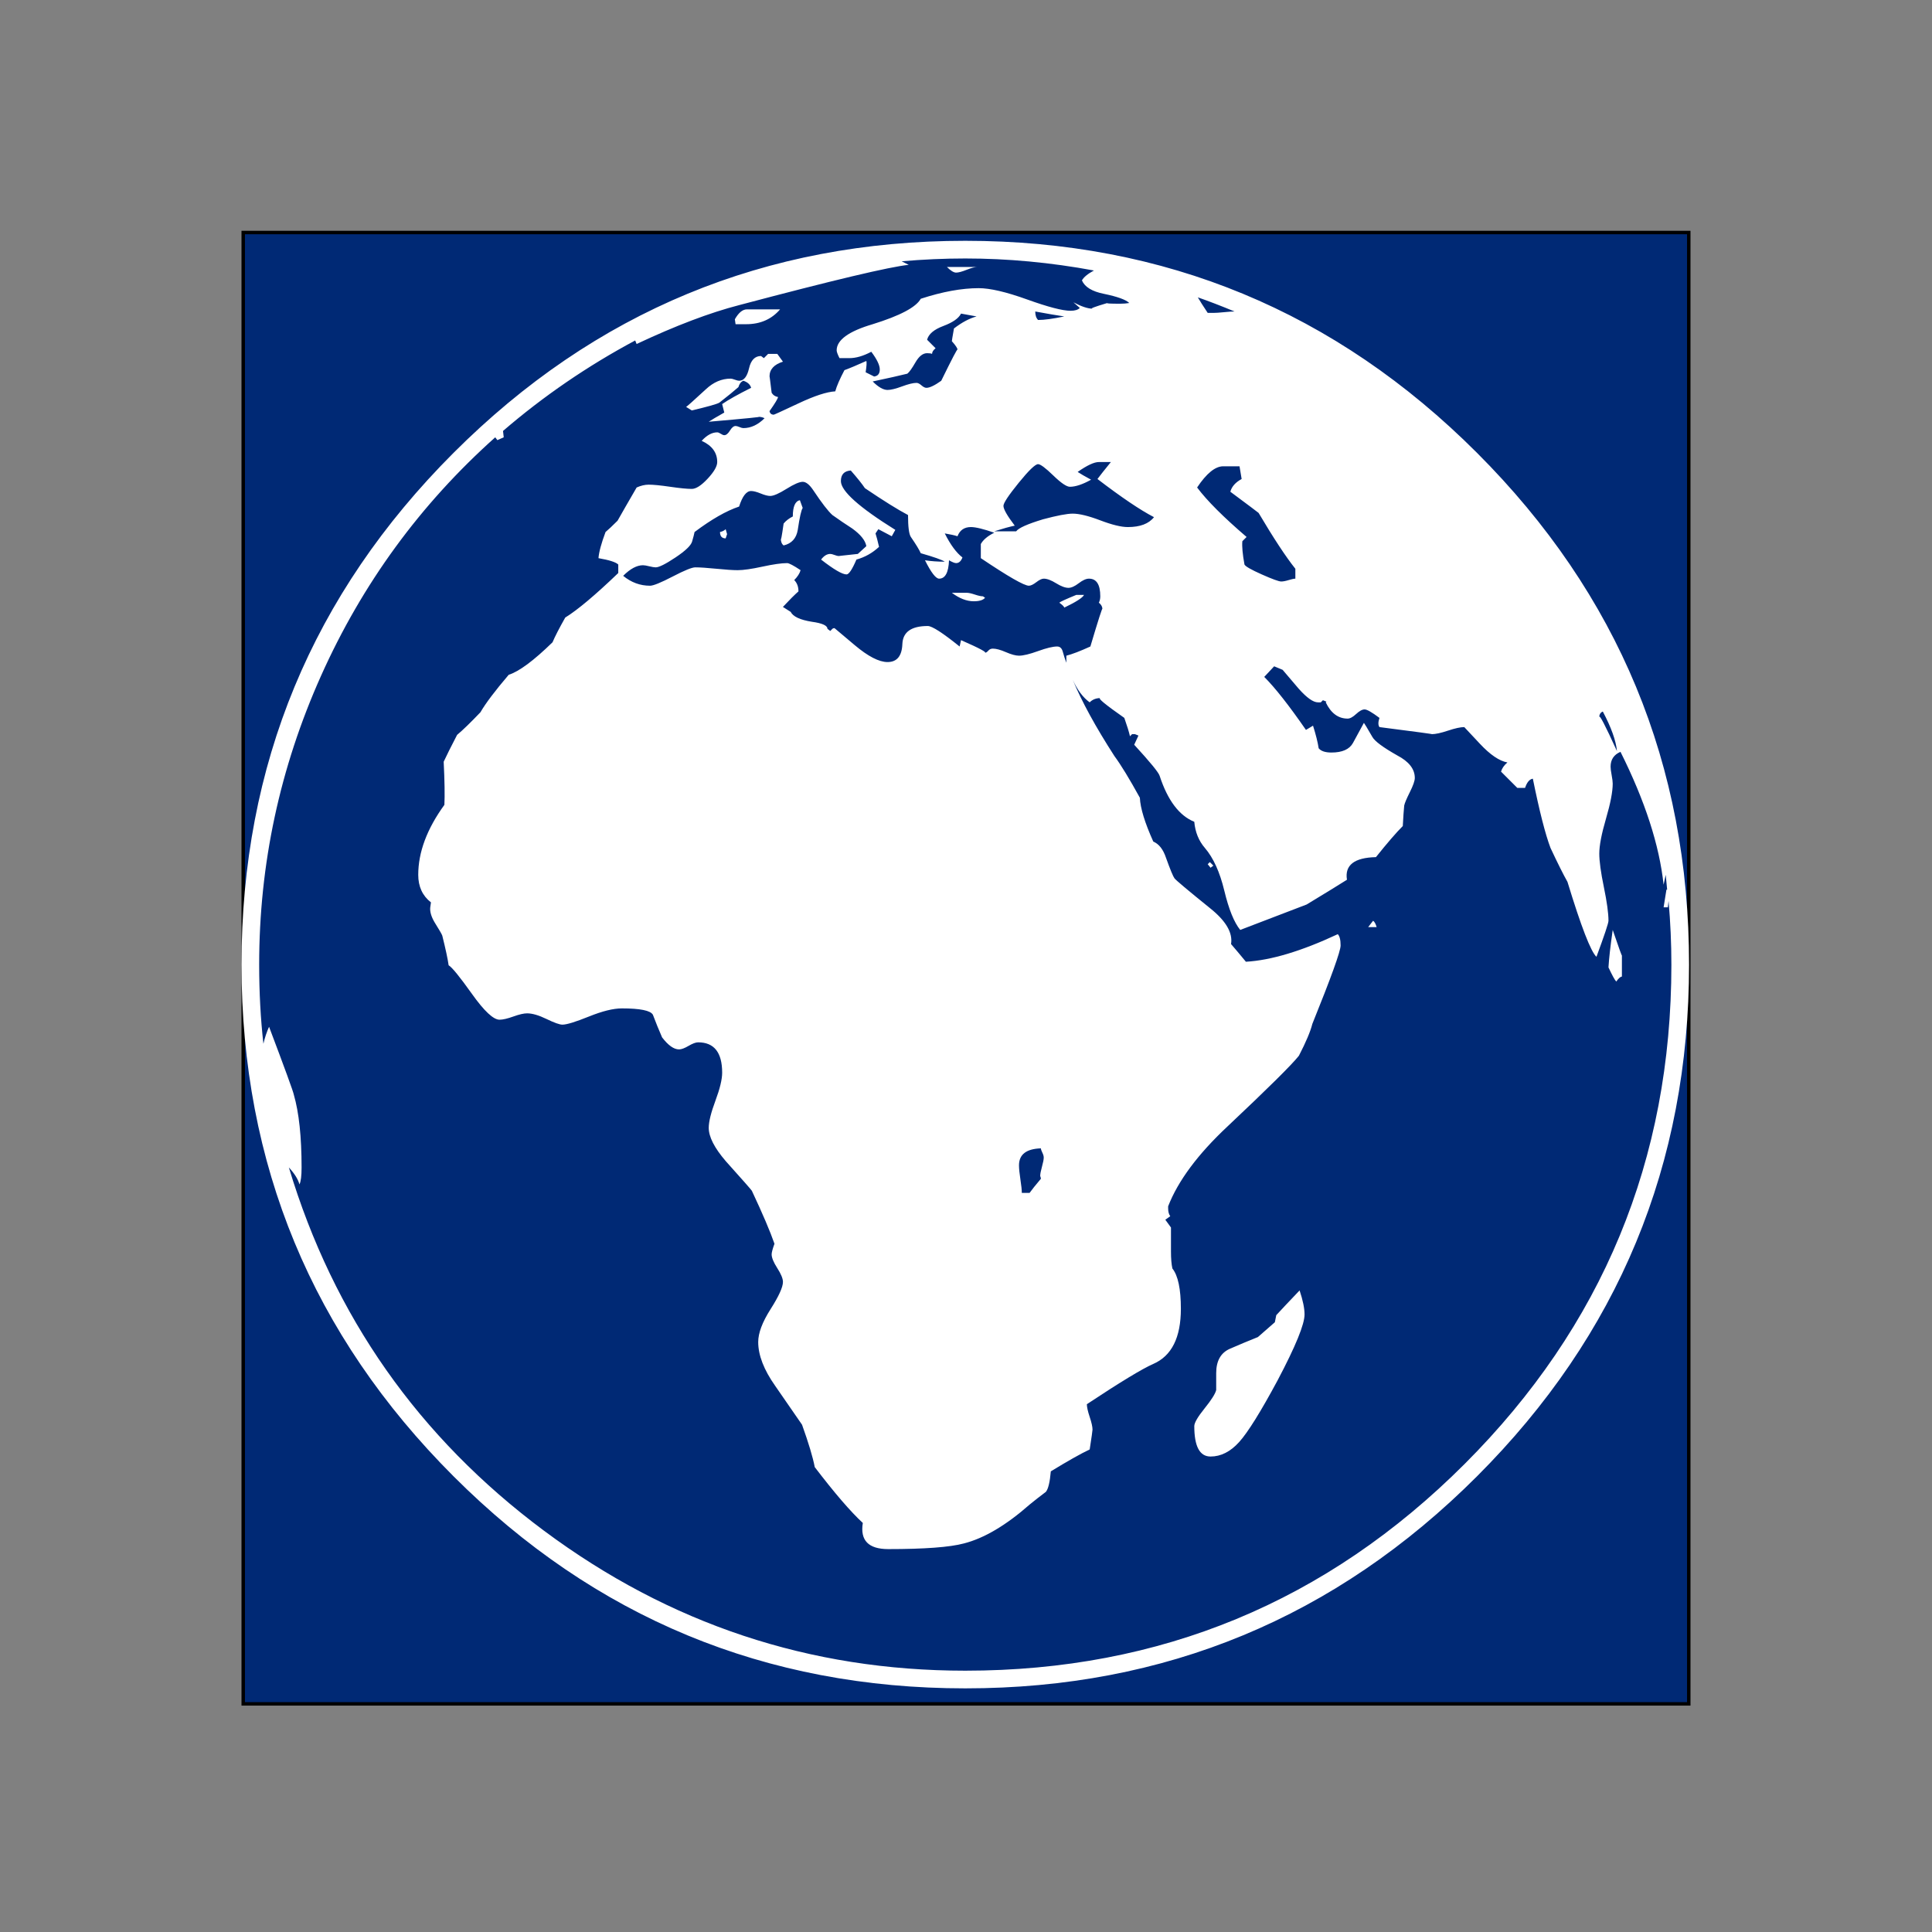 <?xml version="1.0" encoding="UTF-8" standalone="no"?>
<svg
   xmlns:dc="http://purl.org/dc/elements/1.1/"
   xmlns:cc="http://creativecommons.org/ns#"
   xmlns:rdf="http://www.w3.org/1999/02/22-rdf-syntax-ns#"
   xmlns:svg="http://www.w3.org/2000/svg"
   xmlns="http://www.w3.org/2000/svg"
   xmlns:sodipodi="http://sodipodi.sourceforge.net/DTD/sodipodi-0.dtd"
   xmlns:inkscape="http://www.inkscape.org/namespaces/inkscape"
   stroke-miterlimit="10"
   font-weight="normal"
   font-style="normal"
   font-size="12"
   version="1.1"
   id="svg9"
   sodipodi:docname="logo-source.svg"
   width="128"
   height="128"
   style="font-style:normal;font-weight:normal;font-size:12px;font-family:Dialog;color-interpolation:auto;fill:#000000;fill-opacity:1;stroke:#000000;stroke-width:1;stroke-linecap:square;stroke-linejoin:miter;stroke-miterlimit:10;stroke-dasharray:none;stroke-dashoffset:0;stroke-opacity:1;color-rendering:auto;image-rendering:auto;shape-rendering:auto;text-rendering:auto"
   inkscape:version="0.92.4 (5da689c313, 2019-01-14)"
   inkscape:export-filename="X:\4\images\extIcon.png"
   inkscape:export-xdpi="96"
   inkscape:export-ydpi="96">
  <rect width="100%" height="100%" fill="#808080" stroke="none"/>
  <sodipodi:namedview
     pagecolor="#ffffff"
     bordercolor="#666666"
     borderopacity="1"
     objecttolerance="10"
     gridtolerance="10"
     guidetolerance="10"
     inkscape:pageopacity="0"
     inkscape:pageshadow="2"
     inkscape:window-width="1920"
     inkscape:window-height="1018"
     id="namedview11"
     showgrid="false"
     inkscape:zoom="2.36"
     inkscape:cx="181.32203"
     inkscape:cy="-19.620998"
     inkscape:window-x="-8"
     inkscape:window-y="-8"
     inkscape:window-maximized="1"
     inkscape:current-layer="svg9" />
  <!--Unicode Character 'EARTH GLOBE EUROPE-AFRICA' (U+1F30D)-->
  <defs
     id="genericDefs" />
  <rect
     style="fill:#002975;fill-opacity:1;stroke-width:0.229"
     id="rect9"
     width="95.771"
     height="97.481"
     x="16.114"
     y="15.405" />
  <g
     id="g7"
     transform="matrix(0.333,0,0,0.333,16,-30.406)"
     style="fill:#ffffff">
    <g
       id="g5"
       style="fill:#ffffff">
      <path
         d="m 288,283.219 q 0,59.625 -42.188,101.812 Q 203.625,427.219 144,427.219 84.375,427.219 42.188,385.031 0,342.844 0,283.219 0,223.594 42.188,181.406 84.375,139.219 144,139.219 q 59.625,0 101.812,42.187 Q 288,223.594 288,283.219 Z M 197.578,153.281 q -4.078,-1.687 -7.312,-2.812 0.562,0.984 1.969,3.094 h 1.125 q 0.703,0 2.109,-0.141 1.406,-0.141 2.109,-0.141 z m 76.078,87.469 q -0.281,-3.094 -2.812,-7.875 -0.703,0.281 -0.703,1.125 0,-0.984 3.516,6.75 z M 163.688,154.266 q -1.969,-0.281 -5.766,-0.984 0,1.125 0.562,1.688 1.828,0 5.203,-0.703 z m 45.984,52.172 v -1.969 q -2.812,-3.516 -7.312,-11.109 -0.141,-0.141 -5.625,-4.219 0.422,-1.547 2.25,-2.531 -0.141,-0.844 -0.422,-2.531 h -3.234 q -2.391,0 -5.203,4.219 2.953,3.938 9.844,9.844 l -0.844,0.844 q -0.141,1.547 0.422,4.641 0.281,0.562 3.445,1.969 3.164,1.406 3.867,1.406 0.562,0 1.476,-0.281 0.914,-0.281 1.336,-0.281 z m -28.125,-12.234 q -4.078,-2.109 -11.25,-7.594 0.844,-1.125 2.672,-3.375 h -2.391 q -1.406,0 -4.219,1.969 0.844,0.562 2.672,1.547 -2.531,1.406 -4.219,1.406 -0.984,0 -3.305,-2.25 -2.32,-2.25 -3.023,-2.25 -0.844,0 -3.867,3.727 -3.023,3.727 -3.023,4.57 0,0.984 2.25,3.938 -1.406,0.281 -4.078,1.125 h 4.359 q 0.703,-0.984 5.344,-2.391 4.219,-1.125 5.906,-1.125 1.969,0 5.484,1.336 3.516,1.336 5.484,1.336 3.656,0 5.203,-1.969 z m -35.297,-39.938 -3.094,-0.562 q -0.703,1.406 -3.516,2.461 -2.812,1.055 -3.234,2.742 l 1.688,1.688 q -0.703,0.562 -0.703,1.125 -0.281,-0.141 -0.984,-0.141 -1.266,0 -2.32,1.828 -1.055,1.828 -1.617,2.25 -2.25,0.563 -6.891,1.547 1.688,1.688 2.953,1.688 0.984,0 2.883,-0.703 1.898,-0.703 2.883,-0.703 0.422,0 0.984,0.492 0.563,0.492 0.984,0.492 0.984,0 2.953,-1.406 3.234,-6.609 3.234,-6.188 0,-0.422 -1.125,-1.688 0,-0.141 0.422,-2.531 2.391,-1.828 4.5,-2.391 z m 25.031,58.219 q 0,-0.703 -0.703,-1.266 0.281,-0.563 0.281,-1.266 0,-3.516 -2.25,-3.516 -0.844,0 -2.039,0.914 -1.195,0.914 -2.039,0.914 -0.984,0 -2.461,-0.914 -1.476,-0.914 -2.461,-0.914 -0.562,0 -1.477,0.703 -0.914,0.703 -1.477,0.703 -1.406,0 -9.562,-5.484 v -2.812 q 0.703,-1.266 2.672,-2.25 -3.234,-1.125 -4.641,-1.125 -1.969,0 -2.672,1.828 -0.844,-0.281 -2.531,-0.562 1.688,3.375 3.516,4.781 -0.422,1.125 -1.266,1.125 -0.422,0 -1.406,-0.563 -0.141,3.656 -1.969,3.656 -0.984,0 -2.812,-3.656 1.828,0.281 3.938,0.281 -0.844,-0.562 -4.781,-1.688 -0.422,-0.984 -1.969,-3.234 -0.562,-0.844 -0.562,-4.359 -2.953,-1.547 -8.578,-5.344 -0.844,-1.266 -2.812,-3.516 -1.969,0.141 -1.969,2.109 0,2.953 10.828,9.703 L 129.375,198 l -2.672,-1.406 -0.562,0.844 q 0.281,0.844 0.703,2.672 -1.969,1.828 -4.5,2.531 -1.266,2.953 -1.969,2.953 -1.266,0 -5.062,-2.953 0.844,-1.125 1.828,-1.125 0.281,0 0.844,0.211 0.562,0.211 0.844,0.211 -0.141,0 3.797,-0.422 l 1.688,-1.547 q -0.281,-1.688 -2.812,-3.516 -1.969,-1.266 -3.938,-2.672 -1.266,-1.125 -3.797,-4.922 -1.125,-1.688 -2.109,-1.688 -0.984,0 -3.234,1.406 -2.25,1.406 -3.234,1.406 -0.703,0 -1.898,-0.492 Q 102.094,189 101.391,189 99.984,189 99,192.094 q -3.797,1.266 -8.859,5.062 -0.141,0.703 -0.492,1.899 -0.351,1.195 -3.305,3.164 -2.953,1.969 -3.938,1.969 -0.422,0 -1.266,-0.211 -0.844,-0.211 -1.266,-0.211 -1.828,0 -3.938,2.109 2.391,1.969 5.344,1.969 0.984,0 4.5,-1.828 3.516,-1.828 4.5,-1.828 1.406,0 4.219,0.281 2.812,0.281 4.219,0.281 1.687,0 4.922,-0.703 3.234,-0.703 4.922,-0.703 0.562,0 2.672,1.406 -0.281,0.984 -1.266,1.969 0.844,0.844 0.844,2.25 -1.125,0.984 -3.094,3.094 l 1.547,0.984 q 0.703,1.406 4.219,1.969 3.094,0.422 3.094,1.406 l 0.562,0.422 0.422,-0.422 q 0.141,-0.141 0.422,-0.141 0,0 4.008,3.375 4.008,3.375 6.539,3.375 2.813,0 2.953,-3.586 0.141,-3.586 5.062,-3.586 1.266,0 6.328,4.078 l 0.281,-1.266 q 5.766,2.531 4.641,2.531 0.422,0 0.773,-0.422 0.352,-0.422 0.914,-0.422 0.984,0 2.602,0.703 1.617,0.703 2.602,0.703 1.266,0 3.797,-0.914 2.531,-0.914 3.797,-0.914 0.844,0 1.125,1.055 0.281,1.055 0.703,2.18 v -1.406 q 1.688,-0.422 4.781,-1.828 2.391,-8.016 2.391,-7.453 z m 113.203,70.734 q 0,-6.328 -0.562,-12.656 l -0.141,1.266 h -0.844 l 0.562,-3.516 h 0.141 l -0.281,-2.953 -0.422,1.969 q -1.266,-11.812 -8.578,-26.438 -1.969,0.844 -1.969,2.953 0,0.562 0.211,1.687 0.211,1.125 0.211,1.688 0,2.391 -1.336,6.961 -1.336,4.57 -1.336,6.961 0,2.25 0.914,6.68 0.914,4.43 0.914,6.68 0,0.703 -2.391,7.172 -1.688,-1.547 -5.766,-14.906 -1.266,-2.25 -3.375,-6.75 -1.547,-4.078 -3.516,-13.781 -0.984,0.141 -1.547,1.828 h -1.547 l -3.234,-3.234 q 0.281,-0.984 1.266,-1.828 -2.391,-0.422 -5.484,-3.727 -3.094,-3.305 -3.094,-3.305 -1.125,0 -3.234,0.703 -2.109,0.703 -3.234,0.703 0.562,0 -10.406,-1.406 -0.422,-0.563 0,-1.828 -2.25,-1.688 -2.953,-1.688 -0.703,0 -1.688,0.914 -0.984,0.914 -1.688,0.914 -2.812,0 -4.359,-3.234 l 0.141,-0.141 -0.703,-0.281 -0.422,0.422 h -0.562 q -1.406,0 -3.797,-2.672 -1.547,-1.828 -3.234,-3.797 l -1.688,-0.703 -1.969,2.109 q 3.234,3.234 8.297,10.547 l 1.406,-0.844 q 0.844,2.672 1.125,4.5 0.703,0.844 2.531,0.844 3.234,0 4.289,-1.898 1.055,-1.898 2.18,-4.008 0.141,0.141 1.688,2.812 0.703,1.266 4.922,3.656 3.516,1.828 3.516,4.5 0,0.844 -0.984,2.812 -0.984,1.969 -1.125,2.672 -0.141,1.406 -0.281,4.078 -1.969,1.969 -5.344,6.188 -6.469,0.141 -5.766,4.5 -2.672,1.687 -8.016,4.922 -4.359,1.688 -13.219,5.062 -1.828,-2.25 -3.164,-7.805 -1.336,-5.555 -3.867,-8.508 -1.828,-2.109 -2.109,-5.203 -4.5,-1.828 -6.891,-9.141 -0.281,-0.984 -5.062,-6.188 l 0.844,-1.828 -0.703,-0.281 h -0.562 l -0.422,0.422 q -0.281,-1.266 -1.125,-3.656 -5.625,-3.938 -4.781,-3.938 -1.266,0 -2.109,0.844 -1.969,-1.406 -3.375,-4.5 2.672,6.469 8.297,15.188 1.969,2.672 5.062,8.297 0.141,3.094 2.672,8.719 1.688,0.703 2.531,3.234 1.266,3.516 1.688,4.078 0.422,0.562 7.031,5.906 4.781,3.797 4.219,7.172 0.984,1.125 2.953,3.516 7.453,-0.422 18.281,-5.484 0.562,0.562 0.562,2.25 0,1.688 -5.625,15.609 -0.562,2.25 -2.672,6.328 -2.109,2.672 -14.203,14.062 -8.859,8.297 -11.812,15.891 v 0.422 q 0,0.984 0.422,1.547 l -0.984,0.703 1.125,1.547 q 0,0 0,4.781 0,2.109 0.281,3.375 1.688,2.109 1.688,8.016 0,8.578 -5.484,10.969 -3.234,1.406 -13.219,8.016 0,0.844 0.562,2.531 0.562,1.687 0.562,2.531 0,0.281 -0.562,3.938 -2.672,1.266 -7.734,4.359 -0.281,3.234 -0.984,4.078 -1.687,1.266 -3.234,2.531 -7.031,6.188 -13.078,7.734 -4.219,1.125 -15.047,1.125 -5.906,0 -5.062,-5.203 -3.656,-3.375 -9.562,-11.109 -0.562,-2.953 -2.531,-8.438 -0.281,-0.422 -5.344,-7.734 -3.375,-4.781 -3.375,-8.719 0,-2.672 2.461,-6.539 2.461,-3.867 2.461,-5.414 0,-0.984 -1.125,-2.742 -1.125,-1.758 -1.125,-2.742 0,-0.562 0.562,-2.109 -1.266,-3.656 -4.5,-10.547 -0.281,-0.422 -5.203,-5.906 -3.375,-3.938 -3.375,-6.609 0,-1.828 1.336,-5.414 1.336,-3.586 1.336,-5.555 0,-6.047 -4.781,-6.047 -0.703,0 -1.899,0.703 -1.195,0.703 -1.898,0.703 -1.547,0 -3.375,-2.391 -0.984,-2.25 -1.828,-4.5 -0.703,-1.266 -6.188,-1.266 -2.531,0 -6.539,1.617 -4.008,1.617 -5.273,1.617 -0.844,0 -3.164,-1.125 -2.32,-1.125 -3.867,-1.125 -0.984,0 -2.742,0.633 -1.758,0.633 -2.742,0.633 -1.828,0 -5.484,-5.133 -3.656,-5.133 -4.641,-5.695 -0.281,-1.969 -1.266,-5.906 -0.141,-0.422 -1.547,-2.672 -0.984,-1.687 -0.844,-2.953 l 0.141,-0.984 q -2.531,-1.969 -2.531,-5.484 0,-6.75 5.203,-13.922 0.141,-2.812 -0.141,-8.578 0.844,-1.828 2.672,-5.344 1.688,-1.406 4.641,-4.5 1.547,-2.672 5.625,-7.453 3.094,-0.984 8.719,-6.469 0.703,-1.688 2.531,-4.922 3.656,-2.25 10.547,-8.859 v -1.688 q -0.703,-0.703 -3.938,-1.266 0.141,-1.828 1.406,-5.203 0.844,-0.703 2.391,-2.25 1.266,-2.25 3.797,-6.609 1.266,-0.562 2.391,-0.562 1.406,0 4.289,0.422 2.883,0.422 4.289,0.422 1.266,0 3.164,-2.039 1.898,-2.039 1.898,-3.305 0,-2.812 -3.094,-4.219 1.547,-1.688 3.094,-1.688 0.281,0 0.703,0.281 0.422,0.281 0.703,0.281 0.562,0 1.125,-0.914 0.562,-0.914 1.125,-0.914 0.281,0 0.773,0.211 0.492,0.211 0.773,0.211 2.25,0 4.219,-1.969 -0.562,-0.281 -1.266,-0.281 1.547,0 -9.844,0.984 0.844,-0.563 3.094,-1.828 l -0.422,-1.688 q 1.828,-1.266 5.766,-3.234 -0.281,-0.984 -1.547,-1.406 -0.703,0.281 -0.984,1.266 -1.266,1.125 -3.797,3.094 -0.703,0.422 -5.484,1.547 l -1.125,-0.703 q 0.281,-0.141 3.938,-3.516 2.25,-2.109 4.922,-2.109 0.281,0 0.844,0.211 0.563,0.211 0.844,0.211 1.406,0 1.969,-2.461 0.562,-2.461 2.391,-2.461 l 0.562,0.422 0.844,-0.844 h 1.828 l 1.125,1.547 q -2.672,0.844 -2.672,2.953 0,-0.281 0.422,3.234 0.422,0.703 1.266,0.844 0,0.422 -1.688,2.812 0.141,0.703 0.844,0.703 0.141,0 4.922,-2.25 4.781,-2.25 7.312,-2.391 0.422,-1.547 1.828,-4.219 1.547,-0.562 4.359,-1.828 0.141,0.422 -0.141,2.25 l 1.688,0.844 q 1.125,-0.141 1.125,-1.406 0,-1.266 -1.688,-3.516 -2.391,1.266 -4.359,1.266 h -1.969 q -0.563,-1.125 -0.563,-1.547 0,-3.094 7.172,-5.203 8.156,-2.531 9.562,-5.062 6.469,-2.109 11.531,-2.109 3.375,0 9.633,2.25 6.258,2.25 8.648,2.25 1.266,0 1.828,-0.562 l -1.266,-1.125 q 2.391,1.266 3.797,1.266 -0.844,0 2.953,-1.125 -0.422,0.141 2.531,0.141 0.984,0 1.828,-0.141 -0.984,-0.984 -5.062,-1.828 -3.516,-0.703 -4.359,-2.672 0.562,-0.984 2.391,-1.969 -12.938,-2.391 -25.594,-2.391 -6.328,0 -12.656,0.562 L 132.75,144 q -5.625,0.562 -33.75,8.016 -8.719,2.25 -20.391,7.734 l -0.281,-0.703 q -14.203,7.594 -26.297,18 l 0.141,1.266 -1.266,0.562 -0.422,-0.562 Q 28.125,198.281 15.82,225.773 3.516,253.266 3.516,283.219 q 0,8.297 0.844,15.75 0.422,-1.828 1.125,-3.375 4.781,12.656 4.922,13.5 1.547,5.344 1.547,14.484 0,2.531 -0.422,3.375 -0.422,-1.547 -2.109,-3.375 13.359,44.438 50.766,72.281 37.406,27.844 83.812,27.844 58.219,0 99.352,-41.133 41.133,-41.133 41.133,-99.352 z m -124.875,38.391 q 0,-0.422 -0.281,-0.984 -0.281,-0.562 -0.281,-0.844 -4.359,0.141 -4.359,3.375 0,0.984 0.281,2.813 0.281,1.828 0.281,2.672 h 1.547 q 0.703,-0.984 2.25,-2.812 0,-0.141 -0.141,-0.562 0,-0.562 0.352,-1.828 0.352,-1.266 0.352,-1.828 z M 146.391,144.422 q -0.703,0 -2.109,0.562 -1.406,0.562 -2.109,0.562 -0.703,0 -1.828,-1.125 z m 128.25,141.188 q -0.422,0 -1.125,0.984 -0.422,-0.422 -1.547,-2.813 0.141,-2.531 0.844,-7.453 1.828,5.344 1.828,5.062 z M 167.625,209.672 q -0.422,0.844 -3.938,2.531 0,-0.281 -0.984,-0.984 0.281,-0.281 3.375,-1.547 z m 58.219,66.094 h -1.688 l 0.984,-1.266 q 0.422,0.281 0.703,1.266 z M 107.156,152.859 q -2.531,2.953 -6.75,2.953 h -2.109 l -0.141,-0.984 q 1.125,-1.969 2.391,-1.969 z m 40.781,57.375 q -0.562,0.703 -2.25,0.703 -2.109,0 -4.359,-1.688 h 2.953 q 0.563,0 1.617,0.352 1.055,0.351 1.617,0.351 z m 45.422,53.297 -0.562,0.422 -0.562,-0.703 0.422,-0.422 z M 111.656,192.375 q -0.422,0.562 -0.984,4.359 -0.422,2.531 -2.812,3.094 -0.562,-0.422 -0.562,-1.406 0,0.984 0.562,-2.953 0.703,-0.844 1.828,-1.406 0,-2.953 1.406,-3.234 z m -15.047,5.203 -0.281,0.844 q -1.125,0 -1.125,-1.266 0.703,-0.141 1.125,-0.562 z M 211.5,352.828 q 0,2.953 -5.344,13.078 -5.062,9.422 -7.664,12.305 -2.602,2.883 -5.695,2.883 -3.234,0 -3.234,-6.047 0,-0.984 2.039,-3.516 2.039,-2.531 2.32,-3.656 0,0 0,-3.375 0,-3.656 2.742,-4.852 2.742,-1.195 5.555,-2.32 1.125,-0.984 3.375,-2.953 l 0.281,-1.406 q 1.547,-1.688 4.641,-4.922 Q 211.5,351 211.5,352.828 Z"
         id="path3"
         inkscape:connector-curvature="0"
         style="fill:#ffffff;stroke:none" />
    </g>
  </g>
</svg>
